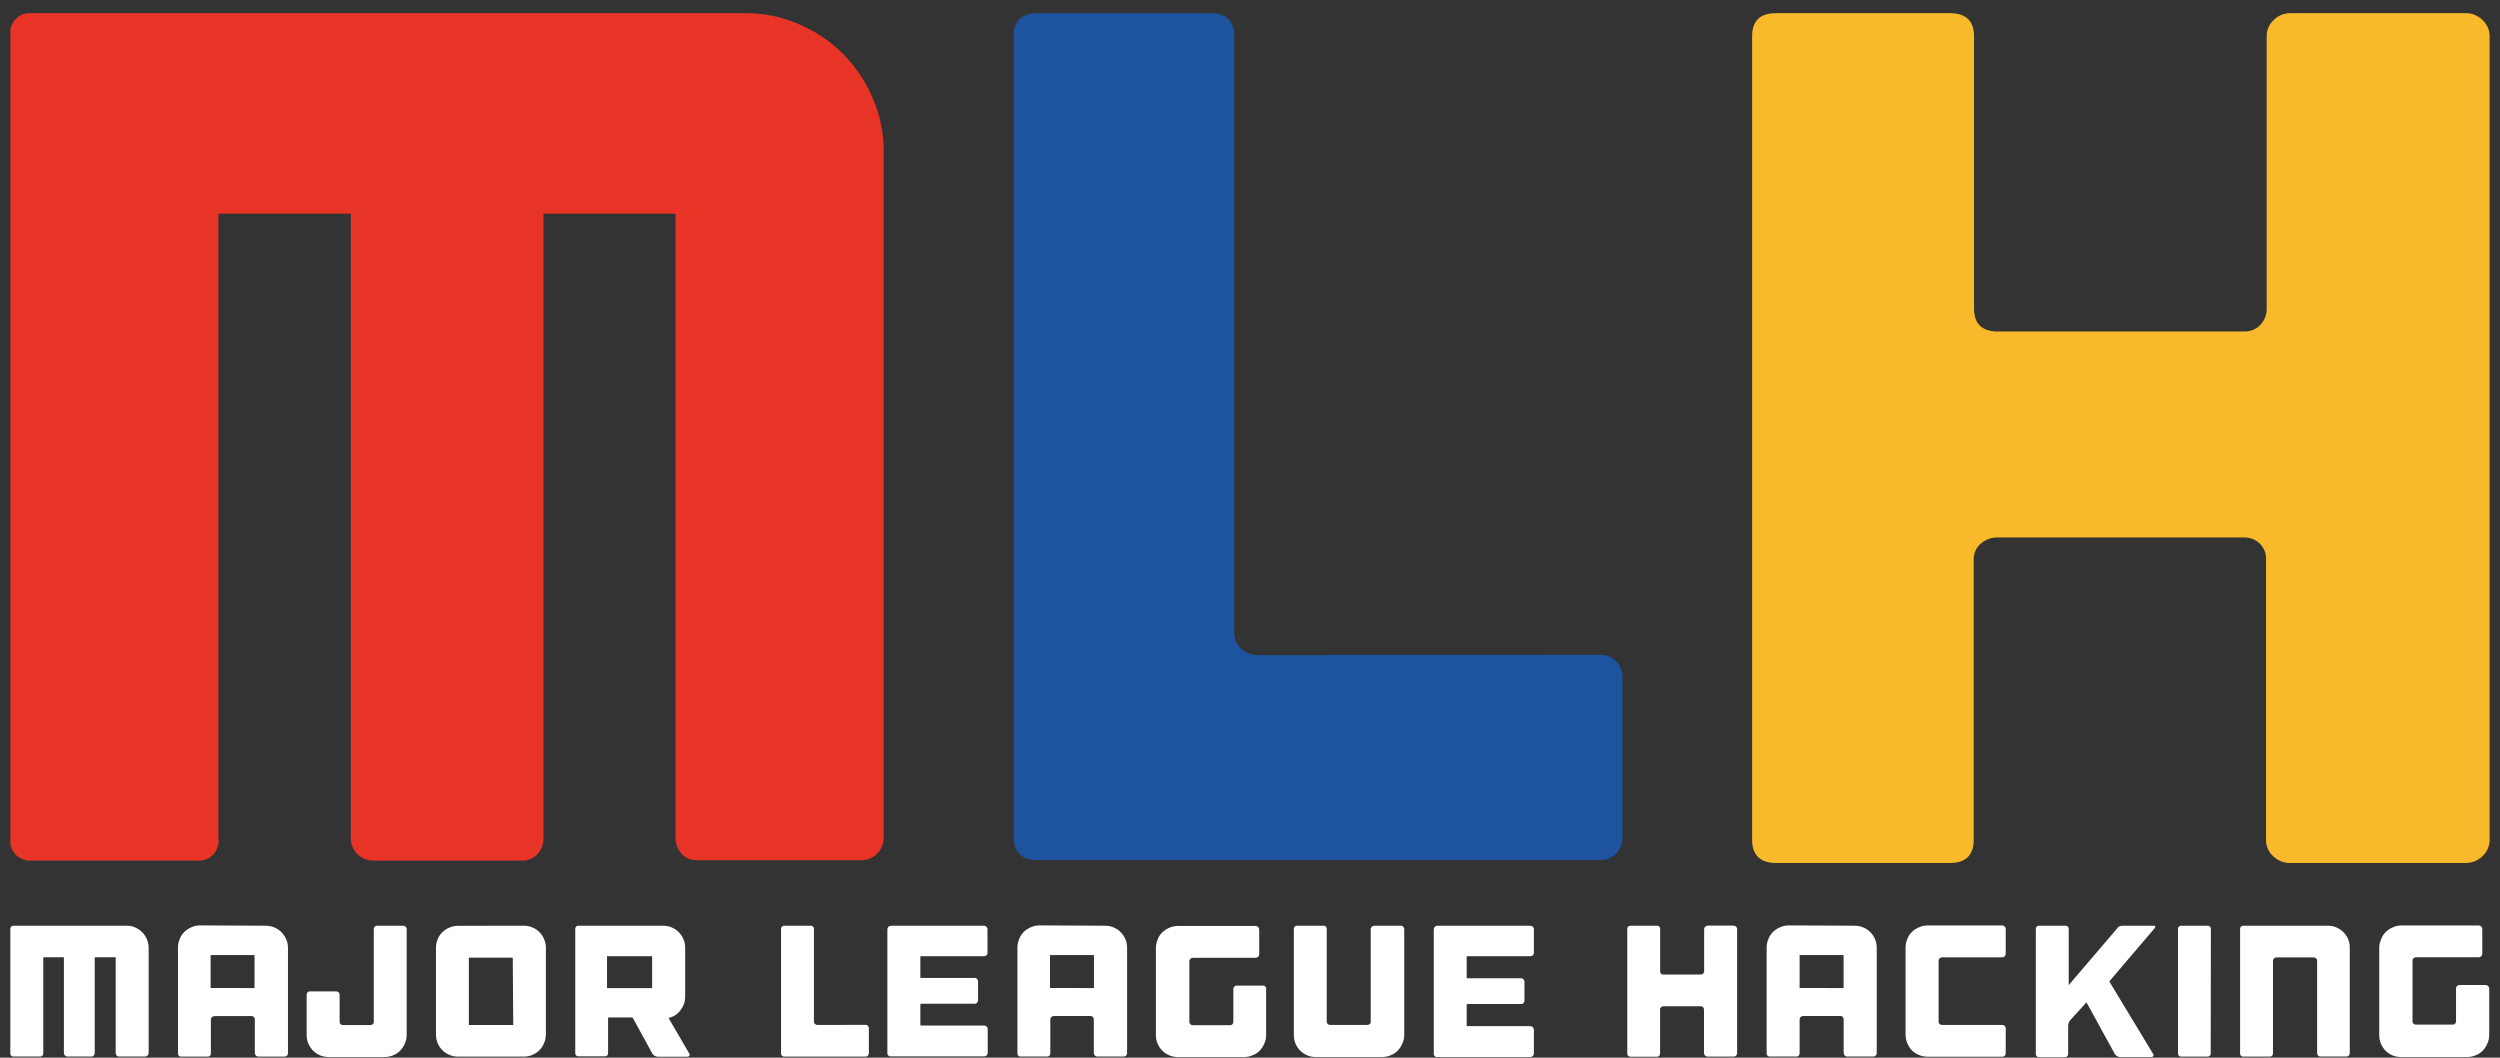 <svg width="182" height="77" viewBox="0 0 182 77" fill="none" xmlns="http://www.w3.org/2000/svg">
<rect x="0" y="0" width="182" height="77" fill="#333333" stroke="none"/>
<g clip-path="url(#clip0_6995_1472)">
<path d="M9.847 67.52C10.133 67.644 10.377 67.847 10.55 68.106C10.723 68.364 10.818 68.667 10.823 68.978V76.661C10.822 76.729 10.794 76.794 10.745 76.842C10.696 76.89 10.63 76.917 10.562 76.917H8.667C8.635 76.918 8.603 76.913 8.573 76.901C8.543 76.889 8.515 76.87 8.493 76.847C8.447 76.796 8.422 76.729 8.423 76.661V69.687H6.895V76.661C6.896 76.728 6.871 76.792 6.825 76.841C6.805 76.867 6.778 76.888 6.748 76.901C6.717 76.914 6.684 76.92 6.651 76.917H4.907C4.84 76.917 4.775 76.89 4.727 76.842C4.679 76.794 4.652 76.729 4.652 76.661V69.687H3.152V76.661C3.161 76.72 3.145 76.78 3.109 76.828C3.073 76.876 3.02 76.908 2.961 76.917H1.014C0.956 76.925 0.896 76.912 0.848 76.878C0.799 76.845 0.765 76.794 0.752 76.736V67.648C0.744 67.588 0.76 67.528 0.796 67.48C0.832 67.432 0.885 67.4 0.944 67.392H9.219C9.436 67.388 9.65 67.431 9.847 67.52Z" fill="white"/>
<path d="M19.349 67.392C19.664 67.391 19.974 67.482 20.238 67.656C20.501 67.83 20.708 68.078 20.831 68.369C20.919 68.562 20.964 68.772 20.964 68.985V76.667C20.966 76.7 20.961 76.733 20.949 76.764C20.937 76.795 20.92 76.823 20.897 76.847C20.874 76.871 20.847 76.89 20.816 76.903C20.786 76.916 20.753 76.923 20.72 76.923H18.814C18.746 76.923 18.68 76.896 18.631 76.848C18.582 76.801 18.554 76.736 18.552 76.667V74.227C18.555 74.16 18.532 74.096 18.488 74.046C18.466 74.021 18.439 74.001 18.407 73.988C18.376 73.975 18.342 73.969 18.308 73.971H15.612C15.544 73.971 15.478 73.998 15.429 74.045C15.38 74.093 15.352 74.158 15.35 74.227V76.667C15.355 76.696 15.354 76.726 15.348 76.755C15.341 76.783 15.329 76.81 15.311 76.834C15.294 76.858 15.272 76.878 15.247 76.893C15.222 76.909 15.194 76.919 15.165 76.923H13.218C13.188 76.929 13.158 76.928 13.129 76.922C13.099 76.916 13.071 76.904 13.047 76.886C13.022 76.869 13.002 76.847 12.986 76.821C12.971 76.795 12.96 76.767 12.956 76.737V68.985C12.956 68.773 12.997 68.564 13.078 68.369C13.154 68.17 13.271 67.99 13.421 67.84C13.574 67.694 13.754 67.577 13.95 67.497C14.144 67.411 14.354 67.368 14.566 67.369L19.349 67.392ZM18.529 71.931V69.531H15.333V71.925L18.529 71.931Z" fill="white"/>
<path d="M29.53 67.468C29.556 67.49 29.576 67.517 29.589 67.549C29.603 67.58 29.608 67.614 29.606 67.648V75.342C29.607 75.554 29.563 75.764 29.478 75.958C29.396 76.154 29.28 76.333 29.135 76.487C28.988 76.638 28.809 76.755 28.612 76.83C28.415 76.911 28.203 76.952 27.99 76.952H23.922C23.709 76.952 23.498 76.911 23.3 76.83C23.008 76.707 22.759 76.5 22.585 76.235C22.411 75.97 22.32 75.659 22.324 75.342V72.436C22.316 72.376 22.331 72.316 22.367 72.267C22.403 72.218 22.456 72.185 22.516 72.175H24.463C24.522 72.168 24.582 72.184 24.631 72.219C24.68 72.255 24.713 72.308 24.724 72.367V74.383C24.723 74.416 24.728 74.45 24.74 74.481C24.752 74.512 24.77 74.54 24.794 74.563C24.845 74.608 24.912 74.63 24.98 74.627H26.956C27.022 74.63 27.086 74.607 27.136 74.563C27.161 74.541 27.181 74.513 27.195 74.482C27.208 74.451 27.213 74.417 27.211 74.383V67.648C27.211 67.581 27.236 67.517 27.281 67.468C27.303 67.442 27.331 67.421 27.362 67.408C27.393 67.395 27.427 67.39 27.461 67.392H29.356C29.389 67.391 29.421 67.398 29.451 67.411C29.481 67.424 29.508 67.443 29.53 67.468Z" fill="white"/>
<path d="M38.148 67.393C38.36 67.391 38.57 67.435 38.764 67.52C38.955 67.598 39.127 67.713 39.272 67.859C39.416 68.005 39.531 68.178 39.607 68.369C39.695 68.562 39.741 68.772 39.741 68.985V75.313C39.74 75.528 39.694 75.74 39.607 75.935C39.53 76.13 39.415 76.307 39.27 76.458C39.121 76.61 38.94 76.727 38.741 76.801C38.547 76.885 38.337 76.927 38.125 76.923H33.325C33.115 76.923 32.907 76.88 32.715 76.795C32.427 76.677 32.18 76.476 32.006 76.217C31.832 75.958 31.739 75.654 31.738 75.342V69.014C31.738 68.801 31.779 68.589 31.861 68.392C31.933 68.195 32.048 68.016 32.198 67.869C32.351 67.723 32.53 67.606 32.726 67.526C32.92 67.44 33.13 67.397 33.342 67.398L38.148 67.393ZM37.329 69.717H34.133V74.622H37.364L37.329 69.717Z" fill="white"/>
<path d="M50.184 76.708C50.201 76.731 50.21 76.758 50.21 76.787C50.21 76.815 50.201 76.843 50.184 76.865C50.167 76.888 50.145 76.905 50.12 76.917C50.094 76.928 50.066 76.932 50.038 76.929H47.876C47.8 76.928 47.726 76.906 47.661 76.865C47.592 76.829 47.534 76.775 47.493 76.708L46.081 74.122C46.072 74.104 46.057 74.09 46.039 74.081C46.022 74.071 46.002 74.067 45.982 74.07H44.337C44.33 74.068 44.322 74.068 44.314 74.069C44.306 74.071 44.299 74.074 44.293 74.078C44.286 74.082 44.281 74.088 44.276 74.095C44.272 74.101 44.269 74.109 44.268 74.116V76.65C44.272 76.679 44.27 76.709 44.262 76.738C44.254 76.767 44.24 76.794 44.222 76.817C44.204 76.84 44.181 76.86 44.154 76.874C44.128 76.888 44.1 76.897 44.07 76.9H42.135C42.076 76.908 42.017 76.894 41.969 76.859C41.922 76.824 41.889 76.772 41.879 76.714C41.873 76.691 41.873 76.667 41.879 76.644V67.648C41.874 67.619 41.875 67.59 41.882 67.561C41.889 67.532 41.901 67.505 41.918 67.481C41.936 67.457 41.958 67.437 41.983 67.422C42.008 67.407 42.036 67.397 42.065 67.393H48.295C48.507 67.392 48.717 67.435 48.911 67.52C49.29 67.685 49.592 67.989 49.754 68.369C49.839 68.563 49.883 68.773 49.881 68.985V72.565C49.883 72.902 49.775 73.23 49.573 73.5C49.384 73.776 49.108 73.981 48.789 74.081H48.748C48.684 74.081 48.667 74.128 48.702 74.163L50.184 76.708ZM47.475 69.612H44.192V71.937H47.475V69.612Z" fill="white"/>
<path d="M63.003 74.61C63.036 74.608 63.07 74.613 63.101 74.625C63.132 74.637 63.16 74.656 63.183 74.68C63.229 74.731 63.254 74.798 63.253 74.866V76.668C63.253 76.734 63.228 76.799 63.183 76.848C63.161 76.874 63.133 76.894 63.102 76.907C63.071 76.92 63.037 76.926 63.003 76.923H57.122C57.063 76.932 57.003 76.917 56.954 76.883C56.905 76.848 56.872 76.796 56.86 76.737V67.648C56.852 67.589 56.867 67.529 56.904 67.481C56.939 67.433 56.993 67.401 57.052 67.393H58.999C59.058 67.385 59.118 67.4 59.166 67.436C59.214 67.472 59.246 67.525 59.255 67.585C59.261 67.606 59.261 67.628 59.255 67.648V74.366C59.253 74.4 59.26 74.434 59.273 74.465C59.286 74.496 59.305 74.524 59.33 74.546C59.381 74.592 59.448 74.617 59.516 74.616L63.003 74.61Z" fill="white"/>
<path d="M71.813 67.468C71.838 67.491 71.858 67.519 71.871 67.55C71.884 67.581 71.89 67.615 71.889 67.648V69.363C71.891 69.397 71.885 69.43 71.872 69.462C71.859 69.493 71.839 69.521 71.813 69.543C71.764 69.588 71.7 69.613 71.633 69.612H67.065C67.058 69.611 67.05 69.611 67.043 69.612C67.036 69.614 67.029 69.617 67.023 69.621C67.016 69.626 67.011 69.631 67.008 69.638C67.004 69.644 67.002 69.651 67.001 69.659V71.141C67.001 71.176 67.001 71.193 67.065 71.193H70.959C70.992 71.192 71.025 71.198 71.055 71.211C71.085 71.224 71.112 71.244 71.133 71.269C71.178 71.318 71.203 71.382 71.203 71.449V72.814C71.203 72.881 71.178 72.946 71.133 72.995C71.112 73.02 71.085 73.04 71.055 73.053C71.025 73.066 70.992 73.072 70.959 73.07H67.065C67.051 73.069 67.036 73.072 67.024 73.081C67.012 73.09 67.004 73.102 67.001 73.117V74.587C66.999 74.594 66.998 74.602 66.998 74.61C66.999 74.617 67.001 74.625 67.005 74.631C67.009 74.638 67.014 74.644 67.021 74.648C67.027 74.653 67.034 74.655 67.042 74.657H71.65C71.717 74.657 71.781 74.683 71.829 74.73C71.877 74.776 71.904 74.84 71.906 74.907V76.65C71.907 76.683 71.901 76.716 71.889 76.747C71.876 76.778 71.858 76.807 71.835 76.83C71.812 76.854 71.784 76.873 71.753 76.886C71.722 76.899 71.689 76.906 71.656 76.906H64.863C64.804 76.914 64.743 76.9 64.695 76.865C64.646 76.83 64.612 76.778 64.601 76.72V67.648C64.603 67.58 64.631 67.515 64.68 67.467C64.729 67.419 64.794 67.393 64.863 67.393H71.65C71.712 67.396 71.77 67.423 71.813 67.468Z" fill="white"/>
<path d="M80.454 67.392C80.668 67.391 80.88 67.434 81.076 67.52C81.459 67.678 81.764 67.981 81.924 68.363C82.011 68.557 82.054 68.767 82.052 68.979V76.662C82.054 76.695 82.049 76.728 82.037 76.758C82.026 76.789 82.008 76.818 81.985 76.842C81.962 76.865 81.935 76.885 81.904 76.897C81.874 76.91 81.841 76.917 81.808 76.917H79.885C79.817 76.917 79.752 76.89 79.704 76.842C79.656 76.794 79.629 76.729 79.629 76.662V74.221C79.63 74.154 79.605 74.09 79.559 74.041C79.537 74.015 79.51 73.994 79.478 73.981C79.447 73.968 79.413 73.963 79.379 73.965H76.723C76.655 73.965 76.589 73.992 76.54 74.04C76.492 74.087 76.463 74.152 76.462 74.221V76.662C76.47 76.721 76.455 76.781 76.419 76.829C76.383 76.877 76.329 76.909 76.27 76.917H74.323C74.294 76.922 74.265 76.921 74.236 76.915C74.207 76.908 74.18 76.895 74.156 76.878C74.132 76.861 74.112 76.839 74.097 76.814C74.082 76.788 74.072 76.76 74.068 76.731C74.062 76.708 74.062 76.684 74.068 76.662V68.985C74.067 68.773 74.109 68.564 74.19 68.369C74.266 68.17 74.382 67.99 74.533 67.84C74.686 67.694 74.865 67.577 75.061 67.497C75.255 67.411 75.465 67.367 75.677 67.369L80.454 67.392ZM79.641 71.931V69.531H76.439V71.925L79.641 71.931Z" fill="white"/>
<path d="M92.106 71.798C92.13 71.822 92.149 71.851 92.161 71.883C92.173 71.915 92.178 71.95 92.175 71.984V75.343C92.177 75.555 92.133 75.765 92.048 75.959C91.966 76.153 91.852 76.331 91.711 76.487C91.56 76.638 91.38 76.754 91.182 76.83C90.986 76.911 90.777 76.952 90.566 76.952H85.743C85.533 76.953 85.326 76.912 85.132 76.833C84.939 76.753 84.763 76.636 84.615 76.488C84.467 76.34 84.35 76.164 84.27 75.97C84.19 75.777 84.149 75.569 84.15 75.36V69.026C84.15 68.814 84.192 68.605 84.272 68.41C84.344 68.21 84.459 68.03 84.609 67.881C84.761 67.736 84.939 67.62 85.132 67.538C85.329 67.455 85.54 67.412 85.754 67.41H91.409C91.478 67.41 91.544 67.438 91.593 67.487C91.642 67.536 91.67 67.602 91.67 67.672V69.467C91.67 69.537 91.642 69.603 91.593 69.652C91.544 69.701 91.478 69.729 91.409 69.729H86.847C86.778 69.728 86.712 69.753 86.661 69.799C86.613 69.846 86.585 69.911 86.585 69.979V74.389C86.585 74.422 86.592 74.454 86.605 74.484C86.618 74.514 86.637 74.541 86.661 74.564C86.685 74.588 86.714 74.606 86.746 74.618C86.778 74.63 86.812 74.635 86.847 74.634H89.543C89.574 74.635 89.604 74.631 89.633 74.62C89.662 74.61 89.688 74.594 89.711 74.574C89.734 74.553 89.752 74.528 89.765 74.501C89.778 74.473 89.786 74.443 89.787 74.413V72.007C89.785 71.974 89.791 71.941 89.802 71.91C89.814 71.879 89.832 71.851 89.854 71.827C89.877 71.803 89.905 71.784 89.935 71.771C89.965 71.758 89.998 71.751 90.031 71.751H91.937C91.997 71.746 92.057 71.762 92.106 71.798Z" fill="white"/>
<path d="M102.154 67.468C102.202 67.516 102.229 67.581 102.229 67.648V75.343C102.229 75.555 102.183 75.765 102.095 75.959C102.016 76.154 101.902 76.333 101.758 76.487C101.608 76.638 101.428 76.754 101.23 76.83C101.032 76.911 100.821 76.953 100.608 76.952H95.784C95.573 76.952 95.364 76.911 95.168 76.83C94.784 76.67 94.477 76.365 94.314 75.982C94.233 75.785 94.192 75.573 94.192 75.36V67.648C94.184 67.589 94.199 67.529 94.235 67.481C94.271 67.433 94.325 67.401 94.384 67.393H96.331C96.39 67.385 96.45 67.4 96.498 67.436C96.546 67.472 96.578 67.525 96.586 67.585C96.592 67.605 96.592 67.628 96.586 67.648V74.366C96.585 74.4 96.591 74.434 96.604 74.465C96.617 74.496 96.637 74.524 96.662 74.546C96.713 74.592 96.779 74.617 96.848 74.616H99.544C99.577 74.617 99.609 74.611 99.638 74.599C99.668 74.587 99.696 74.569 99.719 74.546C99.743 74.524 99.763 74.496 99.775 74.465C99.787 74.433 99.792 74.4 99.788 74.366V67.648C99.79 67.58 99.818 67.515 99.867 67.467C99.916 67.419 99.981 67.393 100.05 67.393H101.944C101.983 67.386 102.022 67.39 102.059 67.403C102.096 67.416 102.128 67.439 102.154 67.468Z" fill="white"/>
<path d="M111.591 67.467C111.639 67.515 111.666 67.58 111.667 67.647V69.362C111.668 69.395 111.662 69.429 111.649 69.46C111.636 69.491 111.616 69.519 111.591 69.542C111.54 69.588 111.474 69.613 111.405 69.612H106.843C106.836 69.61 106.828 69.61 106.82 69.611C106.812 69.613 106.805 69.616 106.799 69.62C106.792 69.624 106.787 69.63 106.782 69.637C106.778 69.643 106.775 69.65 106.774 69.658V71.163C106.774 71.198 106.774 71.216 106.843 71.216H110.737C110.77 71.215 110.802 71.221 110.832 71.234C110.863 71.247 110.889 71.267 110.911 71.291C110.957 71.34 110.982 71.404 110.981 71.471V72.837C110.982 72.904 110.957 72.968 110.911 73.017C110.889 73.042 110.863 73.061 110.832 73.074C110.802 73.087 110.77 73.093 110.737 73.093H106.843C106.828 73.091 106.813 73.094 106.8 73.103C106.787 73.111 106.778 73.124 106.774 73.139V74.633C106.772 74.64 106.772 74.648 106.773 74.656C106.775 74.664 106.778 74.671 106.782 74.677C106.786 74.684 106.792 74.689 106.799 74.694C106.805 74.698 106.812 74.701 106.82 74.702H111.405C111.473 74.702 111.537 74.728 111.586 74.775C111.635 74.821 111.664 74.885 111.667 74.952V76.696C111.667 76.763 111.641 76.827 111.594 76.874C111.547 76.922 111.484 76.95 111.417 76.951H104.641C104.612 76.956 104.581 76.956 104.552 76.949C104.523 76.942 104.496 76.93 104.472 76.913C104.447 76.895 104.427 76.873 104.411 76.848C104.395 76.823 104.384 76.795 104.379 76.765C104.374 76.743 104.374 76.719 104.379 76.696V67.647C104.381 67.579 104.409 67.514 104.458 67.466C104.507 67.418 104.573 67.392 104.641 67.392H111.405C111.44 67.391 111.474 67.397 111.506 67.41C111.538 67.423 111.567 67.442 111.591 67.467Z" fill="white"/>
<path d="M126.206 67.392C126.239 67.39 126.272 67.395 126.303 67.407C126.334 67.418 126.363 67.436 126.386 67.459C126.41 67.482 126.429 67.509 126.442 67.54C126.455 67.57 126.462 67.603 126.462 67.636V76.666C126.463 76.7 126.457 76.733 126.445 76.764C126.432 76.795 126.414 76.823 126.391 76.847C126.368 76.871 126.34 76.89 126.309 76.903C126.278 76.915 126.245 76.922 126.212 76.922H124.312C124.243 76.922 124.178 76.895 124.129 76.847C124.08 76.8 124.052 76.735 124.05 76.666V73.499C124.052 73.469 124.047 73.438 124.037 73.409C124.027 73.38 124.011 73.354 123.991 73.331C123.97 73.309 123.945 73.29 123.918 73.277C123.89 73.264 123.86 73.257 123.829 73.255H121.116C121.047 73.253 120.98 73.278 120.93 73.325C120.904 73.347 120.883 73.375 120.87 73.406C120.857 73.437 120.852 73.471 120.854 73.505V76.672C120.862 76.731 120.847 76.792 120.811 76.84C120.775 76.888 120.722 76.919 120.662 76.928C120.641 76.933 120.619 76.933 120.598 76.928H118.721C118.662 76.936 118.602 76.921 118.554 76.885C118.506 76.849 118.474 76.795 118.466 76.736C118.46 76.715 118.46 76.693 118.466 76.672V67.647C118.457 67.588 118.473 67.528 118.509 67.48C118.545 67.432 118.598 67.4 118.657 67.392H120.604C120.664 67.383 120.724 67.399 120.772 67.435C120.82 67.471 120.851 67.524 120.86 67.583C120.866 67.604 120.866 67.626 120.86 67.647V70.692C120.852 70.752 120.867 70.812 120.903 70.86C120.939 70.908 120.992 70.939 121.052 70.948H123.812C123.845 70.95 123.879 70.945 123.91 70.933C123.941 70.921 123.969 70.903 123.992 70.878C124.038 70.827 124.063 70.761 124.062 70.692V67.641C124.063 67.573 124.092 67.508 124.141 67.46C124.189 67.412 124.255 67.386 124.323 67.386H126.212L126.206 67.392Z" fill="white"/>
<path d="M135.028 67.392C135.242 67.391 135.454 67.434 135.65 67.52C136.033 67.678 136.338 67.981 136.498 68.363C136.584 68.557 136.628 68.767 136.626 68.979V76.661C136.628 76.694 136.622 76.727 136.611 76.758C136.599 76.789 136.582 76.818 136.559 76.841C136.536 76.865 136.508 76.885 136.478 76.897C136.448 76.91 136.415 76.917 136.382 76.917H134.476C134.408 76.917 134.343 76.89 134.295 76.842C134.247 76.794 134.22 76.729 134.22 76.661V74.221C134.221 74.154 134.196 74.09 134.15 74.04C134.128 74.015 134.101 73.994 134.069 73.981C134.038 73.968 134.004 73.962 133.97 73.965H131.268C131.2 73.965 131.135 73.992 131.087 74.04C131.039 74.088 131.012 74.153 131.012 74.221V76.661C131.021 76.721 131.005 76.781 130.969 76.829C130.933 76.877 130.88 76.909 130.82 76.917H128.874C128.844 76.922 128.814 76.921 128.785 76.915C128.756 76.908 128.729 76.896 128.704 76.878C128.68 76.861 128.659 76.839 128.644 76.814C128.628 76.789 128.617 76.76 128.612 76.731V68.985C128.612 68.773 128.653 68.564 128.734 68.369C128.81 68.17 128.927 67.99 129.077 67.84C129.231 67.694 129.41 67.578 129.606 67.497C129.8 67.412 130.01 67.368 130.222 67.369L135.028 67.392ZM134.214 71.931V69.531H131.012V71.925L134.214 71.931Z" fill="white"/>
<path d="M141.2 69.775C141.175 69.798 141.157 69.826 141.145 69.857C141.133 69.888 141.128 69.922 141.13 69.955V74.366C141.128 74.399 141.133 74.433 141.145 74.464C141.157 74.495 141.175 74.523 141.2 74.546C141.251 74.592 141.317 74.617 141.386 74.616H145.761C145.795 74.614 145.828 74.62 145.858 74.631C145.889 74.643 145.918 74.66 145.942 74.683C145.966 74.706 145.985 74.733 145.998 74.764C146.011 74.794 146.017 74.827 146.017 74.86V76.673C146.019 76.706 146.014 76.739 146.002 76.77C145.991 76.801 145.973 76.829 145.95 76.853C145.927 76.877 145.9 76.896 145.869 76.909C145.839 76.922 145.806 76.929 145.773 76.929H140.328C140.116 76.93 139.907 76.888 139.712 76.807C139.514 76.731 139.333 76.614 139.183 76.464C138.888 76.149 138.724 75.733 138.724 75.302V68.991C138.723 68.779 138.764 68.57 138.846 68.375C138.918 68.175 139.033 67.995 139.183 67.846C139.336 67.699 139.516 67.583 139.712 67.503C139.906 67.417 140.116 67.373 140.328 67.375H145.761C145.828 67.375 145.892 67.401 145.94 67.448C145.988 67.495 146.016 67.558 146.017 67.625V69.432C146.019 69.499 145.994 69.564 145.949 69.613C145.903 69.662 145.84 69.691 145.773 69.694H141.386C141.351 69.694 141.316 69.702 141.284 69.716C141.252 69.73 141.224 69.75 141.2 69.775Z" fill="white"/>
<path d="M153.589 71.408C153.578 71.421 153.572 71.438 153.572 71.455C153.572 71.472 153.578 71.489 153.589 71.501L156.751 76.731C156.768 76.754 156.778 76.782 156.778 76.81C156.778 76.838 156.768 76.866 156.751 76.888C156.734 76.911 156.712 76.929 156.687 76.94C156.661 76.951 156.633 76.956 156.605 76.952H154.339C154.263 76.952 154.188 76.93 154.124 76.888C154.055 76.854 153.998 76.799 153.961 76.731L151.921 73.018C151.921 72.966 151.869 72.966 151.852 73.018L150.724 74.256C150.671 74.312 150.632 74.38 150.608 74.454C150.578 74.527 150.562 74.606 150.562 74.686V76.703C150.569 76.762 150.553 76.822 150.517 76.871C150.482 76.919 150.429 76.953 150.37 76.964H148.464C148.404 76.972 148.344 76.957 148.296 76.921C148.248 76.885 148.217 76.832 148.208 76.772C148.202 76.749 148.202 76.725 148.208 76.703V67.648C148.2 67.589 148.215 67.529 148.251 67.481C148.287 67.433 148.341 67.401 148.4 67.393H150.347C150.406 67.385 150.466 67.4 150.514 67.436C150.562 67.472 150.594 67.525 150.602 67.585C150.608 67.606 150.608 67.628 150.602 67.648V71.716L154.118 67.602C154.158 67.541 154.209 67.487 154.269 67.445C154.342 67.411 154.421 67.393 154.502 67.393H156.762C156.838 67.393 156.878 67.393 156.896 67.445C156.913 67.497 156.896 67.532 156.849 67.585L153.589 71.408Z" fill="white"/>
<path d="M160.94 76.668C160.945 76.697 160.945 76.726 160.938 76.755C160.931 76.784 160.919 76.811 160.901 76.835C160.884 76.859 160.862 76.879 160.837 76.894C160.812 76.909 160.784 76.919 160.755 76.923H158.819C158.79 76.928 158.76 76.927 158.731 76.921C158.702 76.914 158.674 76.902 158.65 76.885C158.626 76.867 158.605 76.845 158.589 76.82C158.573 76.795 158.563 76.767 158.558 76.737V67.648C158.55 67.589 158.565 67.529 158.601 67.481C158.637 67.433 158.69 67.401 158.75 67.393H160.696C160.756 67.385 160.816 67.4 160.864 67.436C160.912 67.472 160.943 67.525 160.952 67.585C160.958 67.606 160.958 67.628 160.952 67.648L160.94 76.668Z" fill="white"/>
<path d="M170.093 67.52C170.474 67.681 170.778 67.983 170.942 68.363C171.026 68.558 171.067 68.767 171.064 68.979V76.662C171.065 76.695 171.06 76.728 171.049 76.759C171.037 76.79 171.019 76.818 170.997 76.842C170.974 76.866 170.946 76.885 170.916 76.898C170.886 76.911 170.853 76.917 170.82 76.917H168.937C168.904 76.92 168.87 76.915 168.839 76.903C168.808 76.891 168.78 76.872 168.757 76.848C168.711 76.796 168.686 76.73 168.687 76.662V69.95C168.69 69.916 168.684 69.882 168.671 69.85C168.658 69.819 168.637 69.791 168.611 69.769C168.563 69.724 168.498 69.699 168.431 69.7H165.735C165.666 69.699 165.6 69.724 165.549 69.769C165.524 69.792 165.504 69.82 165.491 69.851C165.478 69.882 165.472 69.916 165.473 69.95V76.667C165.482 76.727 165.466 76.787 165.43 76.835C165.394 76.883 165.341 76.915 165.282 76.923H163.335C163.276 76.931 163.217 76.917 163.169 76.882C163.121 76.847 163.089 76.795 163.079 76.737C163.073 76.714 163.073 76.69 163.079 76.667V67.648C163.071 67.589 163.086 67.529 163.122 67.481C163.158 67.433 163.212 67.401 163.271 67.393H169.495C169.701 67.391 169.905 67.435 170.093 67.52Z" fill="white"/>
<path d="M181.141 71.797C181.166 71.821 181.185 71.85 181.198 71.882C181.211 71.914 181.218 71.949 181.216 71.983V75.342C181.216 75.555 181.17 75.765 181.083 75.958C181.005 76.155 180.891 76.334 180.746 76.487C180.596 76.639 180.416 76.756 180.217 76.83C180.022 76.912 179.812 76.953 179.601 76.952H174.777C174.566 76.952 174.357 76.911 174.161 76.83C173.873 76.704 173.629 76.495 173.46 76.231C173.29 75.966 173.203 75.657 173.208 75.342V69.014C173.21 68.792 173.258 68.572 173.348 68.369C173.42 68.172 173.535 67.993 173.685 67.846C173.838 67.699 174.017 67.583 174.214 67.503C174.407 67.417 174.617 67.373 174.83 67.375H180.455C180.523 67.375 180.588 67.402 180.636 67.45C180.684 67.498 180.711 67.563 180.711 67.631V69.432C180.711 69.5 180.684 69.565 180.636 69.613C180.588 69.661 180.523 69.688 180.455 69.688H175.887C175.821 69.687 175.756 69.712 175.707 69.758C175.681 69.78 175.661 69.807 175.648 69.839C175.635 69.87 175.629 69.904 175.632 69.938V74.349C175.629 74.382 175.635 74.416 175.648 74.448C175.661 74.479 175.681 74.507 175.707 74.529C175.731 74.552 175.759 74.569 175.79 74.58C175.821 74.591 175.854 74.595 175.887 74.593H178.555C178.585 74.594 178.616 74.59 178.645 74.579C178.673 74.569 178.7 74.553 178.723 74.533C178.745 74.512 178.764 74.488 178.777 74.46C178.79 74.432 178.797 74.402 178.799 74.372V71.966C178.797 71.933 178.802 71.9 178.814 71.869C178.825 71.838 178.843 71.81 178.866 71.786C178.889 71.762 178.916 71.743 178.947 71.73C178.977 71.717 179.01 71.71 179.043 71.71H180.949C180.985 71.71 181.021 71.718 181.054 71.733C181.088 71.748 181.117 71.77 181.141 71.797Z" fill="white"/>
<path d="M179.472 0.958C179.702 0.951 179.93 0.991 180.144 1.075C180.358 1.159 180.552 1.285 180.716 1.446C180.883 1.596 181.016 1.78 181.107 1.985C181.198 2.191 181.245 2.413 181.245 2.637V61.145C181.245 61.37 181.198 61.592 181.107 61.797C181.016 62.002 180.883 62.186 180.716 62.337C180.552 62.497 180.358 62.623 180.144 62.707C179.93 62.791 179.702 62.831 179.472 62.825H166.734C166.505 62.831 166.278 62.79 166.065 62.706C165.853 62.623 165.659 62.497 165.496 62.337C165.328 62.188 165.193 62.004 165.102 61.799C165.01 61.593 164.965 61.37 164.967 61.145V40.73C164.977 40.515 164.941 40.3 164.862 40.1C164.783 39.9 164.662 39.718 164.508 39.568C164.349 39.419 164.162 39.303 163.957 39.227C163.753 39.151 163.535 39.117 163.317 39.126H145.453C144.999 39.112 144.557 39.27 144.215 39.568C144.044 39.709 143.908 39.886 143.816 40.088C143.725 40.289 143.68 40.509 143.686 40.73V61.145C143.686 62.261 143.105 62.825 141.943 62.825H129.298C128.135 62.825 127.554 62.243 127.554 61.145V2.637C127.554 1.516 128.135 0.958 129.298 0.958H141.966C143.129 0.958 143.71 1.539 143.71 2.637V22.459C143.71 23.575 144.291 24.133 145.453 24.133H163.358C163.58 24.141 163.801 24.102 164.007 24.019C164.213 23.936 164.4 23.81 164.555 23.651C164.85 23.335 165.014 22.92 165.014 22.488V2.637C165.011 2.413 165.056 2.19 165.147 1.985C165.237 1.779 165.37 1.596 165.537 1.446C165.856 1.132 166.286 0.956 166.734 0.958H179.472Z" fill="#F8B92A"/>
<path d="M58.196 1.777C60.59 2.798 62.496 4.706 63.514 7.101C64.054 8.323 64.333 9.646 64.333 10.982V60.995C64.336 61.422 64.17 61.833 63.87 62.138C63.571 62.443 63.162 62.617 62.735 62.622H50.729C50.519 62.63 50.31 62.592 50.117 62.509C49.924 62.427 49.752 62.302 49.613 62.145C49.323 61.829 49.169 61.412 49.183 60.983V15.556H39.565V61.012C39.577 61.44 39.423 61.856 39.135 62.174C38.993 62.329 38.82 62.452 38.627 62.535C38.433 62.617 38.224 62.656 38.014 62.651H27.176C26.963 62.654 26.753 62.615 26.556 62.537C26.358 62.458 26.179 62.342 26.026 62.194C25.874 62.046 25.753 61.87 25.669 61.675C25.585 61.48 25.54 61.27 25.537 61.058V15.556H15.902V61.012C15.933 61.234 15.912 61.461 15.841 61.673C15.769 61.886 15.649 62.079 15.49 62.238C15.331 62.396 15.138 62.515 14.925 62.586C14.712 62.657 14.485 62.677 14.263 62.645H2.391C2.168 62.677 1.942 62.657 1.729 62.586C1.516 62.515 1.322 62.396 1.163 62.238C1.004 62.079 0.885 61.886 0.813 61.673C0.742 61.461 0.721 61.234 0.752 61.012V2.591C0.721 2.369 0.742 2.142 0.813 1.93C0.885 1.717 1.004 1.524 1.163 1.365C1.322 1.207 1.516 1.088 1.729 1.017C1.942 0.946 2.168 0.926 2.391 0.958H54.279C55.628 0.952 56.963 1.231 58.196 1.777Z" fill="#E73427"/>
<path d="M116.507 47.668C116.724 47.664 116.939 47.704 117.139 47.787C117.339 47.87 117.52 47.994 117.67 48.151C117.971 48.473 118.134 48.901 118.123 49.342V60.964C118.13 61.396 117.967 61.814 117.67 62.127C117.521 62.285 117.34 62.41 117.14 62.494C116.94 62.578 116.724 62.619 116.507 62.615H75.538C74.375 62.615 73.794 62.034 73.794 60.941V2.631C73.794 1.515 74.375 0.957 75.538 0.957H88.113C89.276 0.957 89.857 1.538 89.857 2.631V46.082C89.85 46.303 89.894 46.523 89.986 46.724C90.078 46.926 90.214 47.104 90.385 47.244C90.724 47.542 91.161 47.701 91.612 47.691L116.507 47.668Z" fill="#1D539F"/>
</g>
<defs>
<clipPath id="clip0_6995_1472">
<rect width="180.493" height="76" fill="white" transform="translate(0.754 0.957)"/>
</clipPath>
</defs>
</svg>
